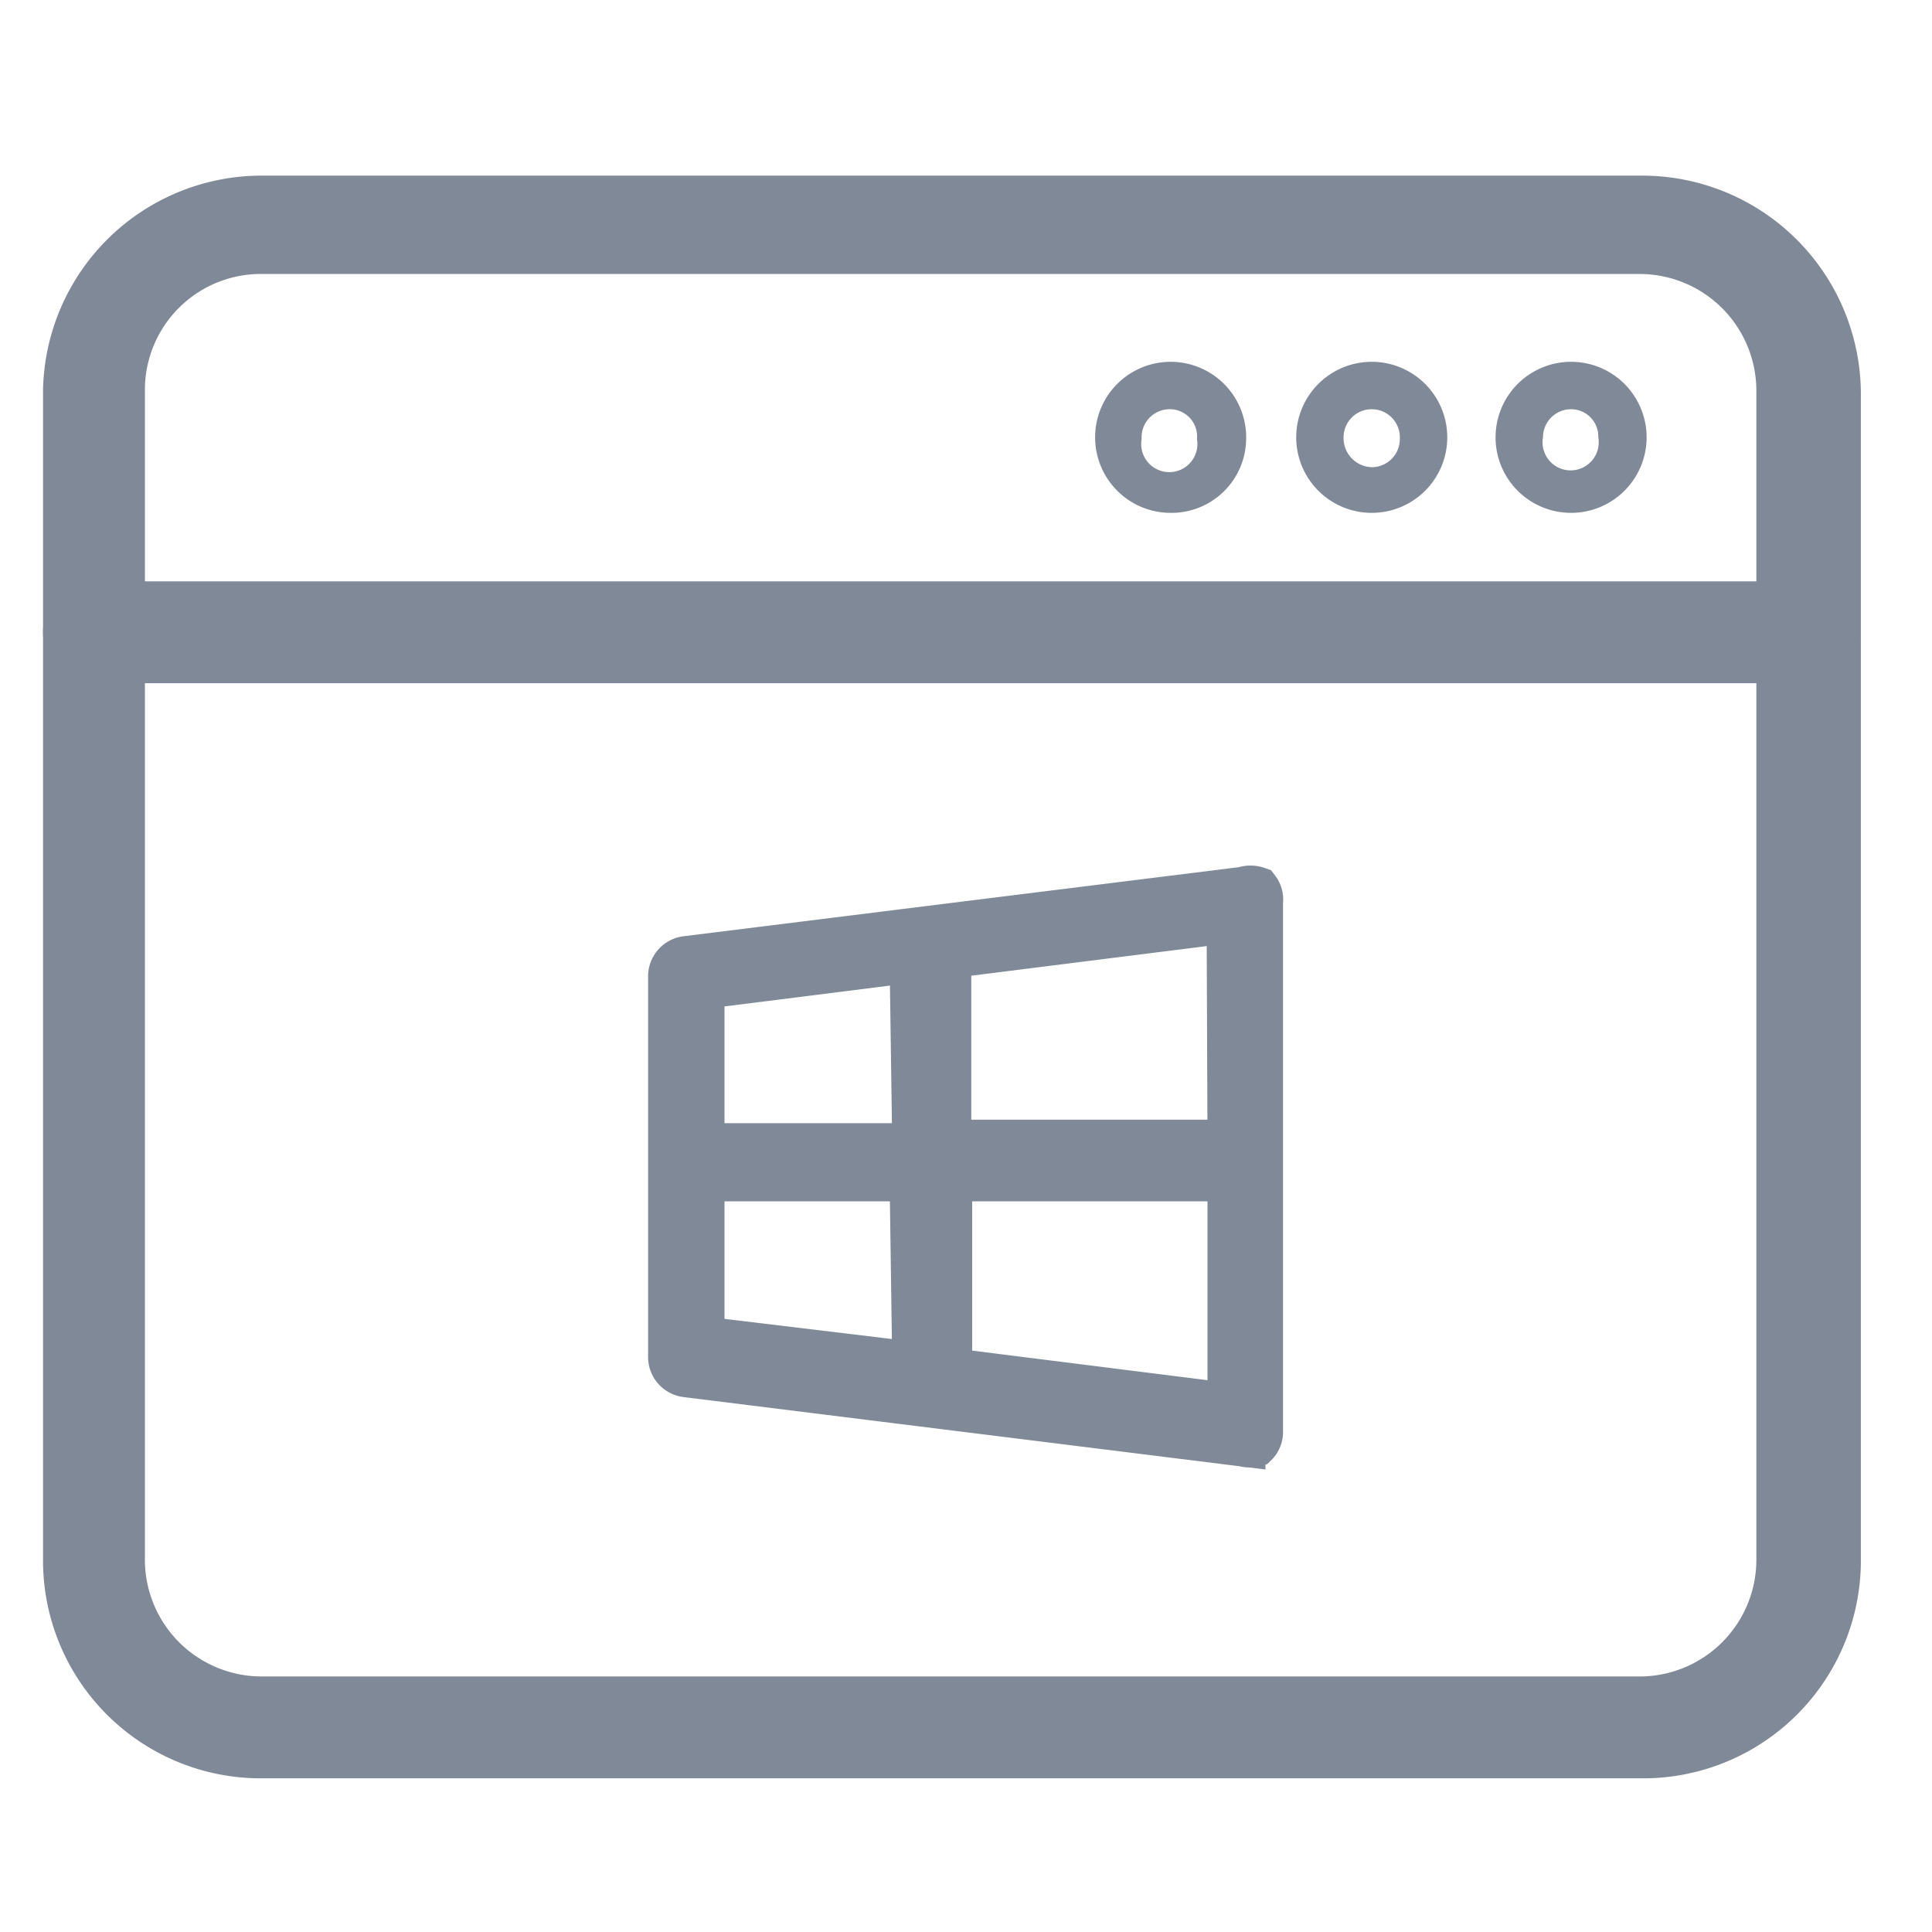 <svg id="Layer_1" data-name="Layer 1" xmlns="http://www.w3.org/2000/svg" viewBox="0 0 22 22"><defs><style>.cls-1{fill:#808998;}.cls-2{fill:none;stroke:#808998;stroke-miterlimit:10;stroke-width:0.5px;}</style></defs><title>Windows-Shell</title><path class="cls-1" d="M18.68,20H3A2.23,2.23,0,0,1,.74,17.77V4.44A2.23,2.23,0,0,1,3,2.2H18.68a2.23,2.23,0,0,1,2.23,2.24V17.77A2.23,2.23,0,0,1,18.68,20ZM3,2.87A1.57,1.57,0,0,0,1.4,4.44V17.77A1.58,1.58,0,0,0,3,19.34H18.68a1.58,1.58,0,0,0,1.57-1.57V4.44a1.57,1.57,0,0,0-1.57-1.57Z"/><path class="cls-1" d="M18.67,20.25H3A2.48,2.48,0,0,1,.49,17.77V4.44A2.49,2.49,0,0,1,3,2h15.7a2.49,2.49,0,0,1,2.49,2.49V17.77A2.48,2.48,0,0,1,18.67,20.25ZM3,2.45a2,2,0,0,0-2,2V17.77a2,2,0,0,0,2,2h15.7a2,2,0,0,0,2-2V4.44a2,2,0,0,0-2-2Zm15.7,17.14H3a1.83,1.83,0,0,1-1.82-1.82V4.44A1.82,1.82,0,0,1,3,2.62h15.7A1.82,1.82,0,0,1,20.5,4.44V17.77A1.83,1.83,0,0,1,18.67,19.59ZM3,3.12A1.32,1.32,0,0,0,1.65,4.44V17.77A1.33,1.33,0,0,0,3,19.09h15.7A1.33,1.33,0,0,0,20,17.77V4.44a1.33,1.33,0,0,0-1.33-1.32Z"/><path class="cls-1" d="M20.58,7.54H1.07a.34.34,0,0,1,0-.67H20.58a.34.34,0,0,1,0,.67Z"/><path class="cls-1" d="M20.58,7.78H1.07a.58.58,0,0,1,0-1.16H20.58a.58.58,0,0,1,0,1.16ZM1.07,7.12A.08.08,0,0,0,1,7.2a.07.07,0,0,0,.08.08H20.58a.07.07,0,0,0,.08-.08.09.09,0,0,0-.08-.08Z"/><path class="cls-1" d="M13.33,5.84A.86.86,0,1,1,14.19,5,.85.85,0,0,1,13.33,5.84Zm0-1.18A.32.32,0,0,0,13,5a.32.32,0,1,0,.63,0A.31.31,0,0,0,13.33,4.66Z"/><path class="cls-1" d="M15.62,5.84A.86.86,0,1,1,16.48,5,.86.86,0,0,1,15.62,5.84Zm0-1.18A.32.32,0,0,0,15.3,5a.33.33,0,0,0,.32.32A.32.32,0,0,0,15.94,5,.32.32,0,0,0,15.62,4.66Z"/><path class="cls-1" d="M17.89,5.84A.86.86,0,1,1,18.75,5,.86.86,0,0,1,17.89,5.84Zm0-1.18a.32.32,0,0,0-.32.32.32.32,0,1,0,.63,0A.31.31,0,0,0,17.89,4.66Z"/><path class="cls-2" d="M14.32,10.12a.24.24,0,0,0-.16,0l-6.35.79a.21.21,0,0,0-.18.2v4.35a.21.21,0,0,0,.18.2l6.35.79h0a.24.24,0,0,0,.14,0,.2.2,0,0,0,.06-.15V10.27A.2.2,0,0,0,14.32,10.12Zm-3.91,5.41L8,15.24V13.43h2.38Zm0-2.49H8v-1.8l2.38-.3ZM14,16l-3.18-.4V13.43H14ZM14,13H10.81V10.89l3.18-.4Z"/></svg>